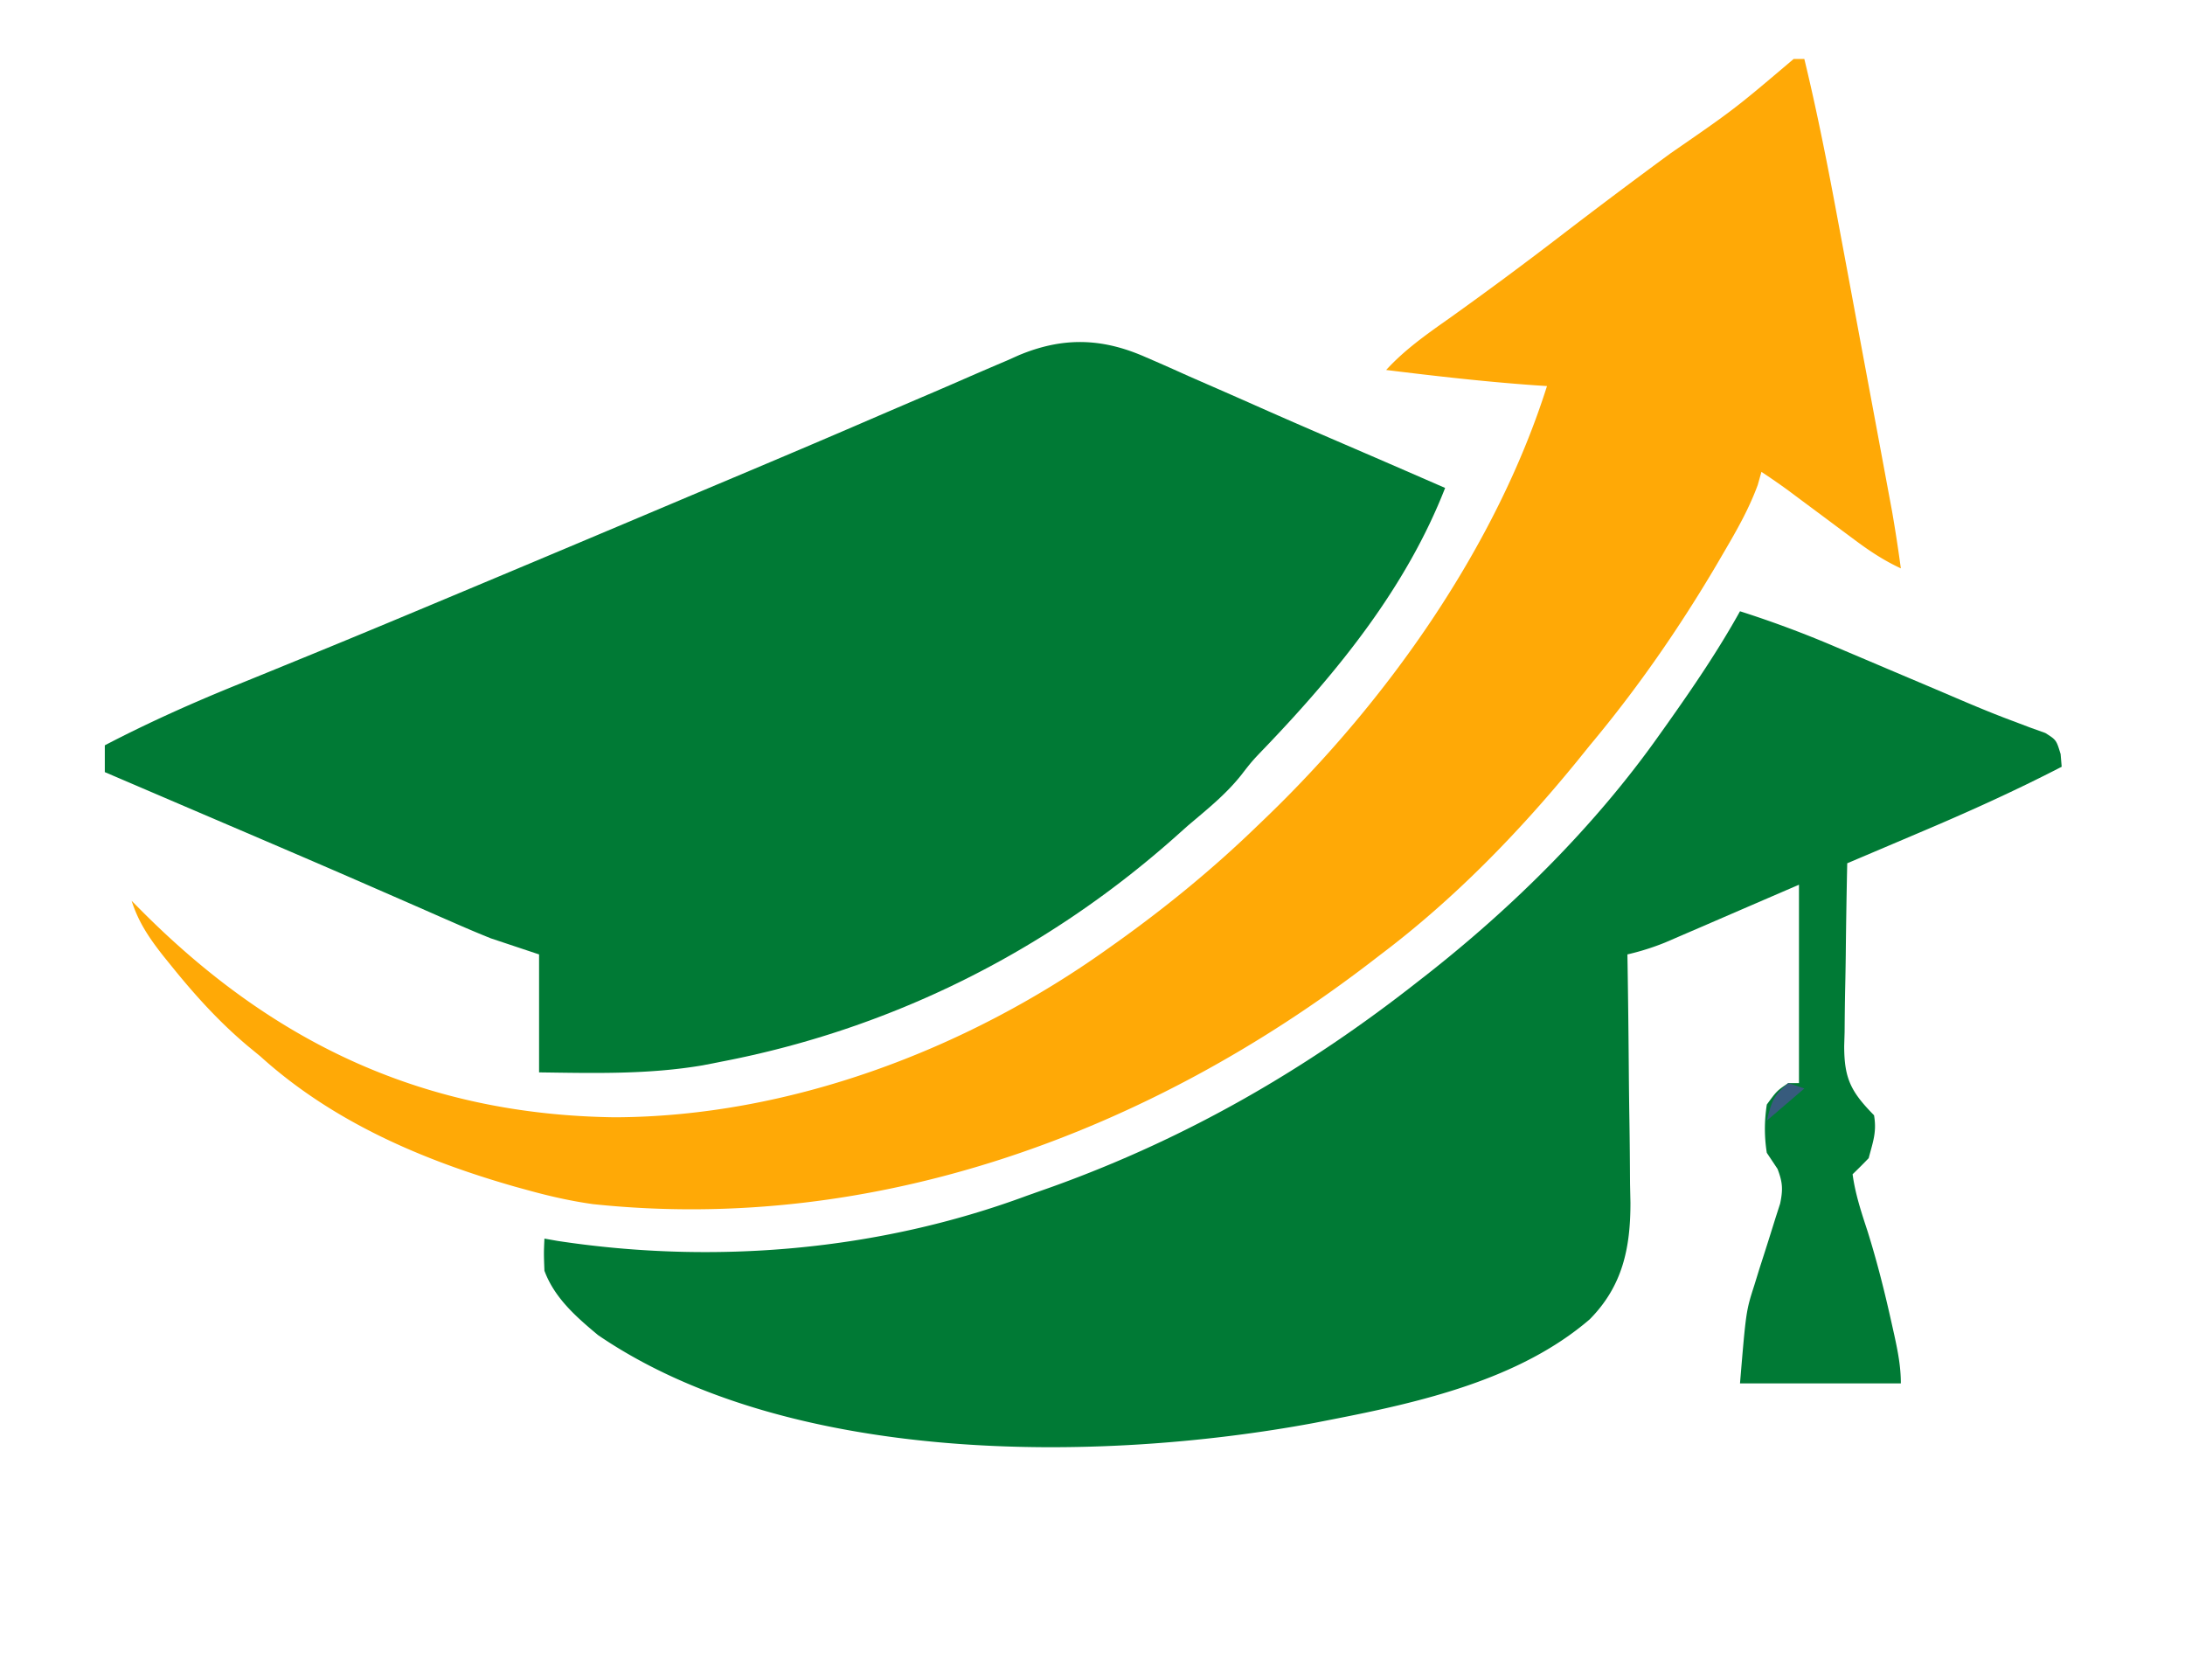<svg xmlns="http://www.w3.org/2000/svg" viewBox="310.45 289.997 407.552 313.344" style="max-height: 500px" width="407.552" height="313.344"><path fill="none" d="M0 0h1024v1024H0z"/><path fill="#007a35" d="m524.14 356.605 1.933.836c2.067.899 4.122 1.822 6.177 2.747q2.162.948 4.326 1.89 4.47 1.953 8.925 3.932c4.432 1.965 8.88 3.895 13.331 5.814l2.12.914 4.11 1.773c4.983 2.152 9.96 4.321 14.938 6.489-7.205 18.454-19.873 34.086-33.441 48.266-2.558 2.66-2.558 2.66-4.684 5.398-2.889 3.6-6.367 6.357-9.875 9.336l-2.777 2.473C505.2 467.68 476.476 481.953 445 488l-3.457.68c-10.19 1.732-20.236 1.461-30.543 1.32v-22l-9-3a216 216 0 0 1-6.21-2.61l-3.473-1.515-1.82-.801c-3.276-1.442-6.557-2.87-9.837-4.3l-2.095-.916c-8.483-3.702-16.993-7.342-25.502-10.983L330 434v-5c8.152-4.251 16.453-7.96 24.972-11.404 3.738-1.512 7.468-3.042 11.2-4.569l2.403-.982c9.434-3.858 18.837-7.793 28.238-11.733l2.717-1.138a12566 12566 0 0 0 36.339-15.295q5.606-2.37 11.215-4.73c8.663-3.649 17.317-7.313 25.943-11.046 3.939-1.7 7.883-3.388 11.827-5.074a859 859 0 0 0 5.59-2.424 808 808 0 0 1 7.755-3.335l2.26-1.01c8.206-3.433 15.52-3.264 23.682.345"/><path fill="#007a35" d="M635 404a199 199 0 0 1 17.77 6.617l2.43 1.028q3.809 1.61 7.612 3.23 3.78 1.601 7.561 3.2 2.44 1.035 4.876 2.077c3.507 1.499 7.012 2.968 10.588 4.294l3.3 1.25 2.815 1.008C694 428 694 428 694.804 430.644L695 433c-8.758 4.525-17.677 8.54-26.75 12.375l-3.883 1.652A4769 4769 0 0 1 655 451q-.185 8.593-.275 17.188-.037 2.921-.102 5.842c-.061 2.806-.09 5.61-.111 8.415l-.078 2.624c-.003 6.128 1.289 8.57 5.566 12.931.523 3.113-.172 4.843-1 8a101 101 0 0 1-3 3c.5 3.702 1.65 7.147 2.813 10.688 1.75 5.596 3.165 11.214 4.437 16.937l.53 2.37c.665 3.057 1.22 5.867 1.22 9.005h-30c1.123-13.482 1.123-13.482 2.664-18.281l.961-3.11 1-3.109q1.002-3.136 1.977-6.281l.885-2.752c.55-2.648.471-3.964-.487-6.467l-2-3c-.482-3.045-.462-5.953 0-9 1.875-2.562 1.875-2.562 4-4h2v-37c-9.036 3.9-9.036 3.9-18.07 7.808l-3.414 1.47-3.492 1.507A47 47 0 0 1 614 468l.034 2.059c.11 7.105.186 14.211.24 21.317q.039 3.972.103 7.944c.061 3.818.09 7.635.111 11.453l.078 3.556c.003 8.459-1.472 15.528-7.588 21.717-13.07 11.257-31.66 15.487-48.165 18.704l-3.275.639C514.897 562.937 457.478 563.204 422 539c-4.084-3.406-8.113-6.914-10-12-.125-3.25-.125-3.25 0-6l2.48.438c29.21 4.432 59.768 1.851 87.52-8.438l4.922-1.742C531.953 502.223 554.136 489.425 575 473l1.625-1.266C592.82 459.01 608.108 443.842 620 427l1.444-2.028C626.28 418.144 630.93 411.317 635 404"/><path fill="#ffa906" d="M645 301h2c2.44 10.089 4.43 20.227 6.32 30.43l.922 4.938q.958 5.136 1.91 10.272 1.22 6.561 2.445 13.122a17224 17224 0 0 1 2.796 15.006q.63 3.379 1.256 6.759l.72 3.871A286 286 0 0 1 665 396c-3.088-1.436-5.713-3.154-8.441-5.187l-2.518-1.868-2.604-1.945-5.128-3.812-2.288-1.708A138 138 0 0 0 639 378l-.691 2.445c-1.638 4.448-3.854 8.35-6.246 12.43-.486.831-.97 1.663-1.47 2.52C623.599 407.23 615.823 418.452 607 429l-2.34 2.898C593.844 445.163 581.683 457.685 568 468l-1.628 1.254c-41.465 31.88-92.555 50.882-145.306 45.32-4.102-.572-8.075-1.474-12.066-2.574l-2.433-.668C389.25 506.397 372.471 499.189 359 487l-2.395-1.969c-5.3-4.475-9.762-9.397-14.105-14.781l-1.566-1.934c-2.6-3.305-4.633-6.257-5.934-10.316l2.164 2.176c24.691 24.648 52.7 37.716 87.899 38.199 32.532-.093 65.576-12.563 91.937-31.375l1.948-1.383C528.214 458.983 536.814 451.93 545 444l1.53-1.469C569.088 420.83 589.473 392.082 599 362l-2.246-.148c-9.291-.66-18.511-1.712-27.754-2.852 3.557-3.88 7.66-6.733 11.938-9.75a737 737 0 0 0 20.5-15.187A1191 1191 0 0 1 622 318.625c11.965-8.262 11.965-8.262 23-17.625"/><path fill="#375B7D" d="m644 492 3 1-7 6c.96-3.837 1.236-4.597 4-7"/></svg>